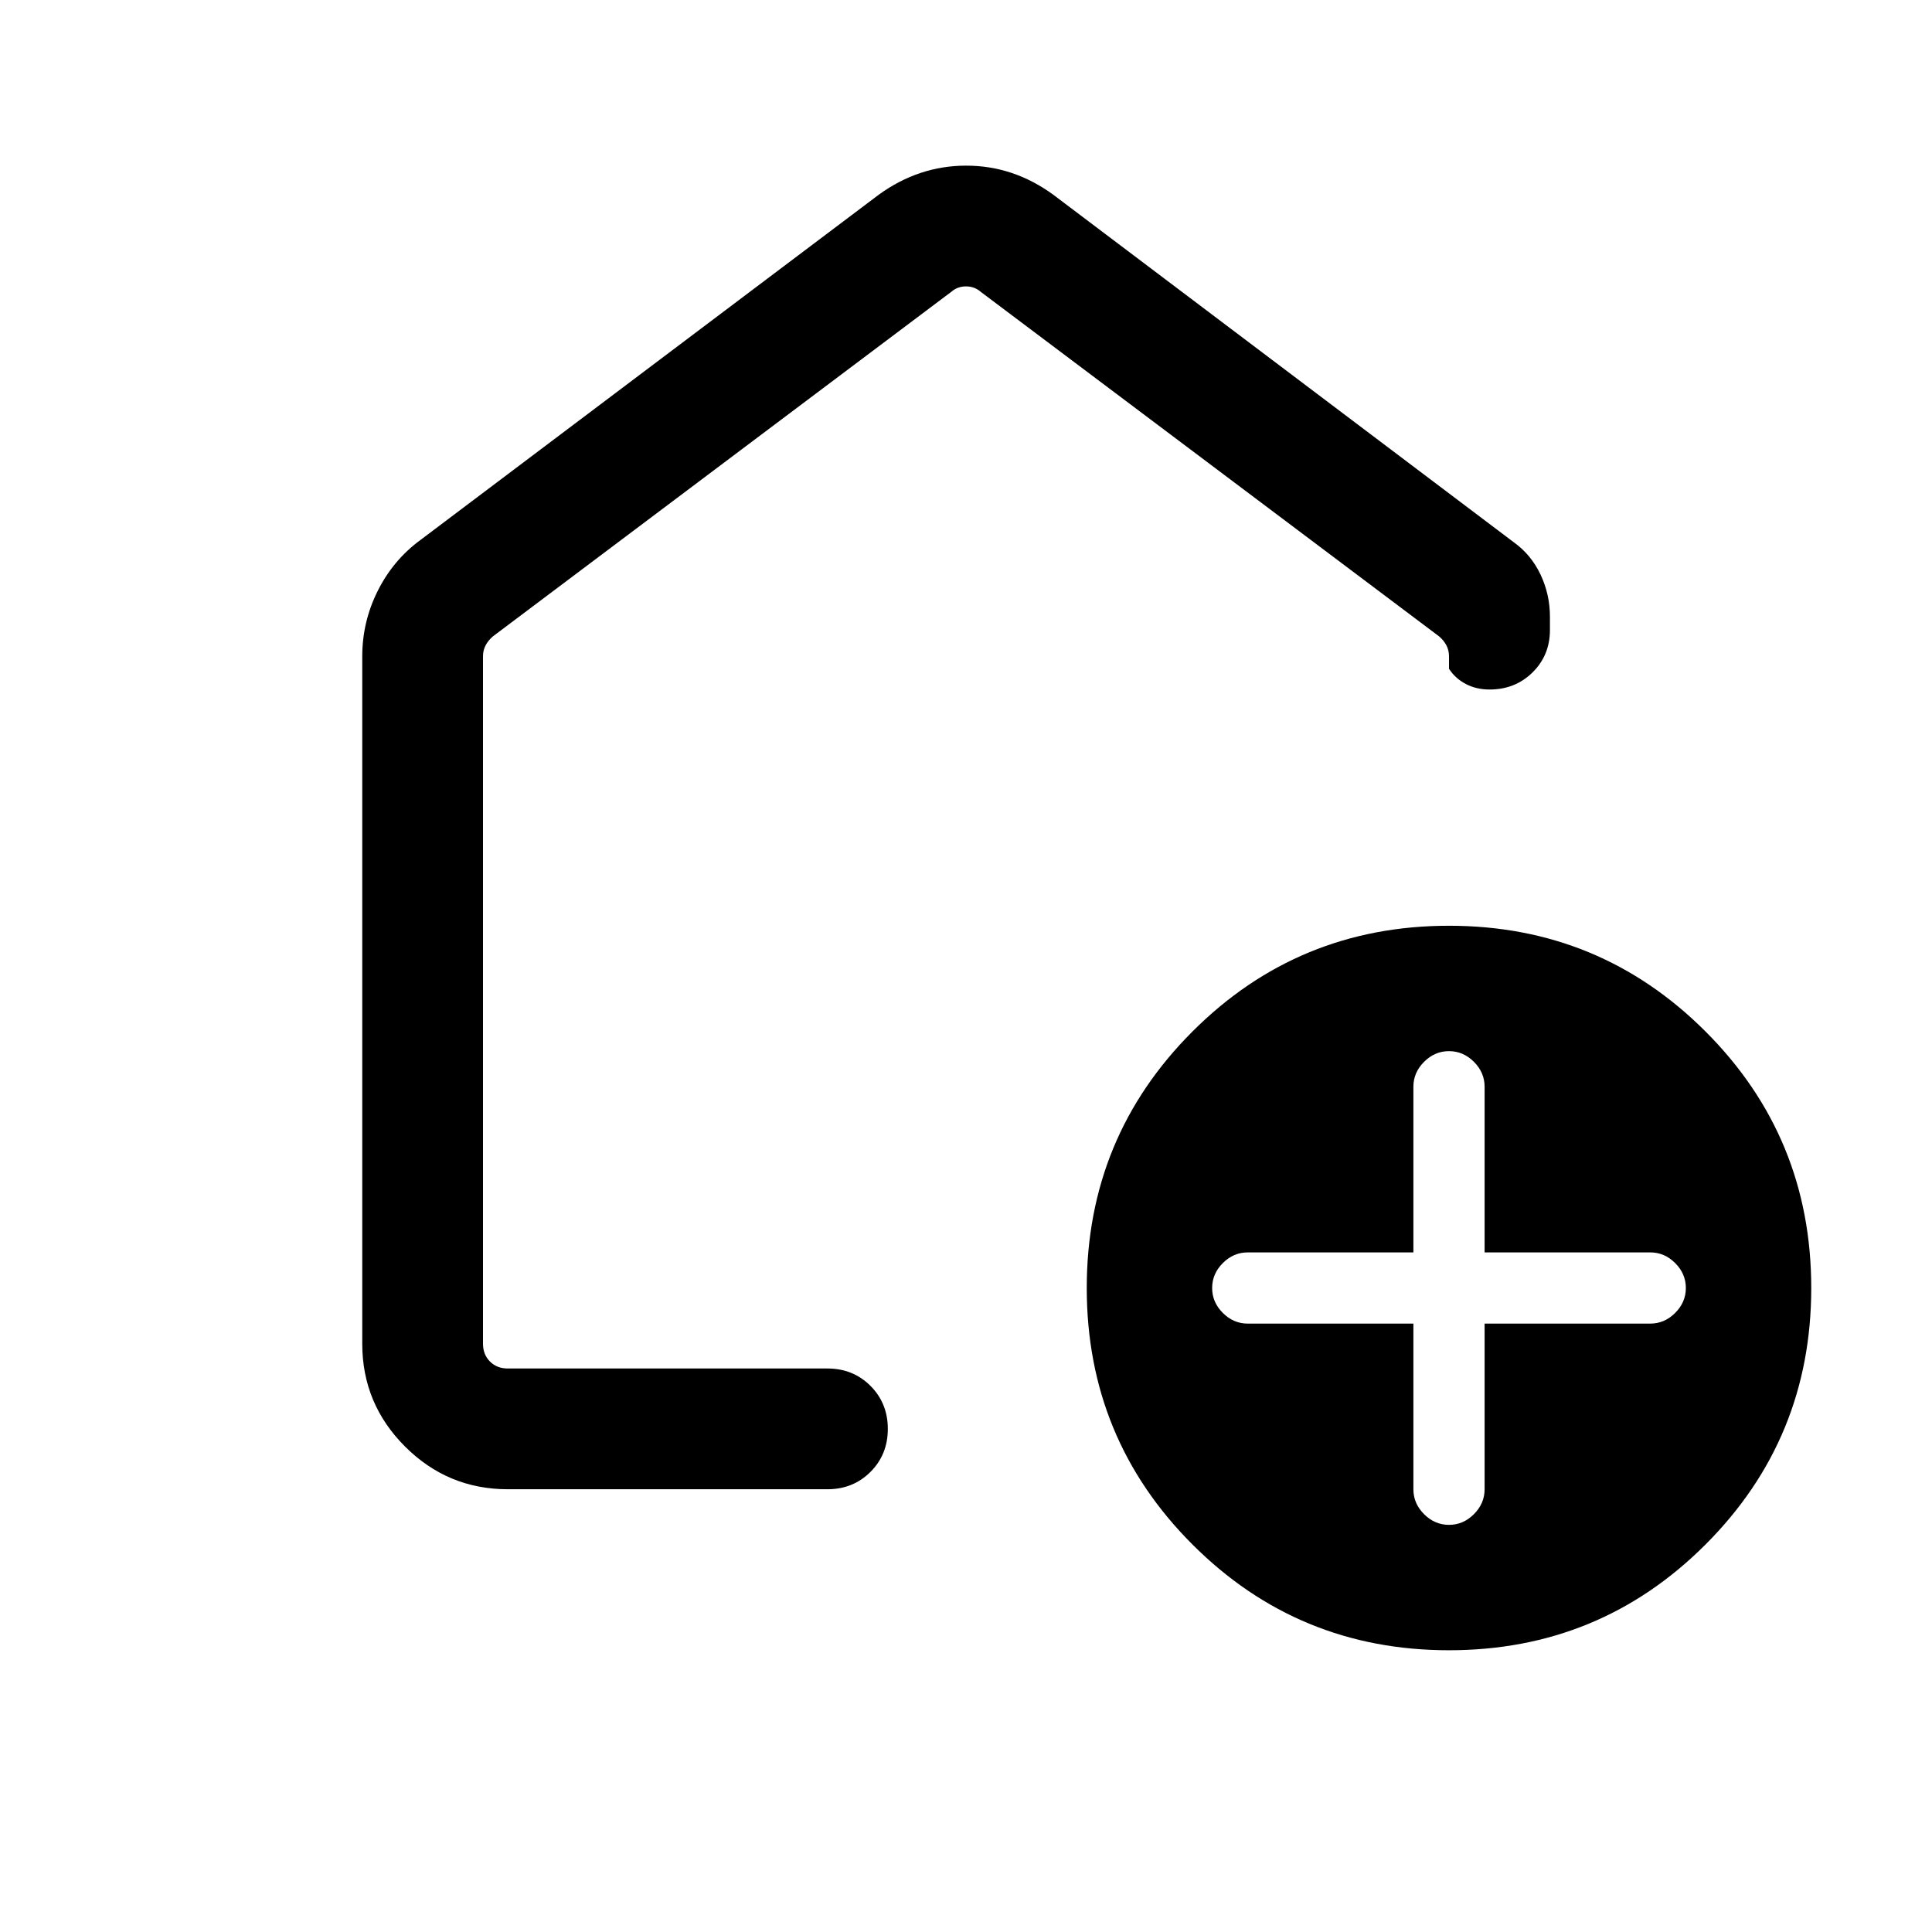 <svg xmlns="http://www.w3.org/2000/svg" height="24" viewBox="0 -960 960 960" width="24"><path d="M702.308-302.308V-220q0 7.077 5.307 12.384 5.308 5.308 12.385 5.308t12.385-5.308q5.307-5.307 5.307-12.384v-82.308H820q7.077 0 12.385-5.308 5.307-5.307 5.307-12.384t-5.307-12.384q-5.308-5.308-12.385-5.308h-82.308V-420q0-7.077-5.307-12.384-5.308-5.308-12.385-5.308t-12.385 5.308q-5.307 5.307-5.307 12.384v82.308H620q-7.077 0-12.385 5.308-5.307 5.307-5.307 12.384t5.307 12.384q5.308 5.308 12.385 5.308h82.308ZM720-140.001q-74.922 0-127.461-52.538Q540.001-245.078 540.001-320t52.538-127.461Q645.078-499.999 720-499.999t127.461 52.538Q899.999-394.922 899.999-320t-52.538 127.461Q794.922-140.001 720-140.001ZM180.001-292.309v-341.537q0-17.173 7.683-32.538 7.683-15.365 21.24-25.307l227.692-171.538q9.959-7.231 20.824-10.846 10.865-3.616 22.636-3.616 11.77 0 22.583 3.616 10.813 3.615 20.725 10.846l228.922 172.768q8.539 6.154 13.193 16.001 4.654 9.846 4.654 20.923v6.539q0 12.586-8.625 21.1-8.625 8.514-21.374 8.514-6.616 0-11.847-2.769-5.23-2.769-8.307-7.538v-6.155q0-3.077-1.346-5.577-1.347-2.5-3.654-4.423L487.308-815q-3.077-2.692-7.308-2.692T472.692-815L245-643.846q-2.307 1.923-3.654 4.423-1.346 2.5-1.346 5.577v341.537q0 5.385 3.462 8.847 3.462 3.462 8.847 3.462h158.846q12.749 0 21.374 8.629 8.625 8.628 8.625 21.384 0 12.755-8.625 21.37-8.625 8.616-21.374 8.616H252.309q-29.827 0-51.067-21.241-21.241-21.24-21.241-51.067ZM480-549.231Z"/></svg>